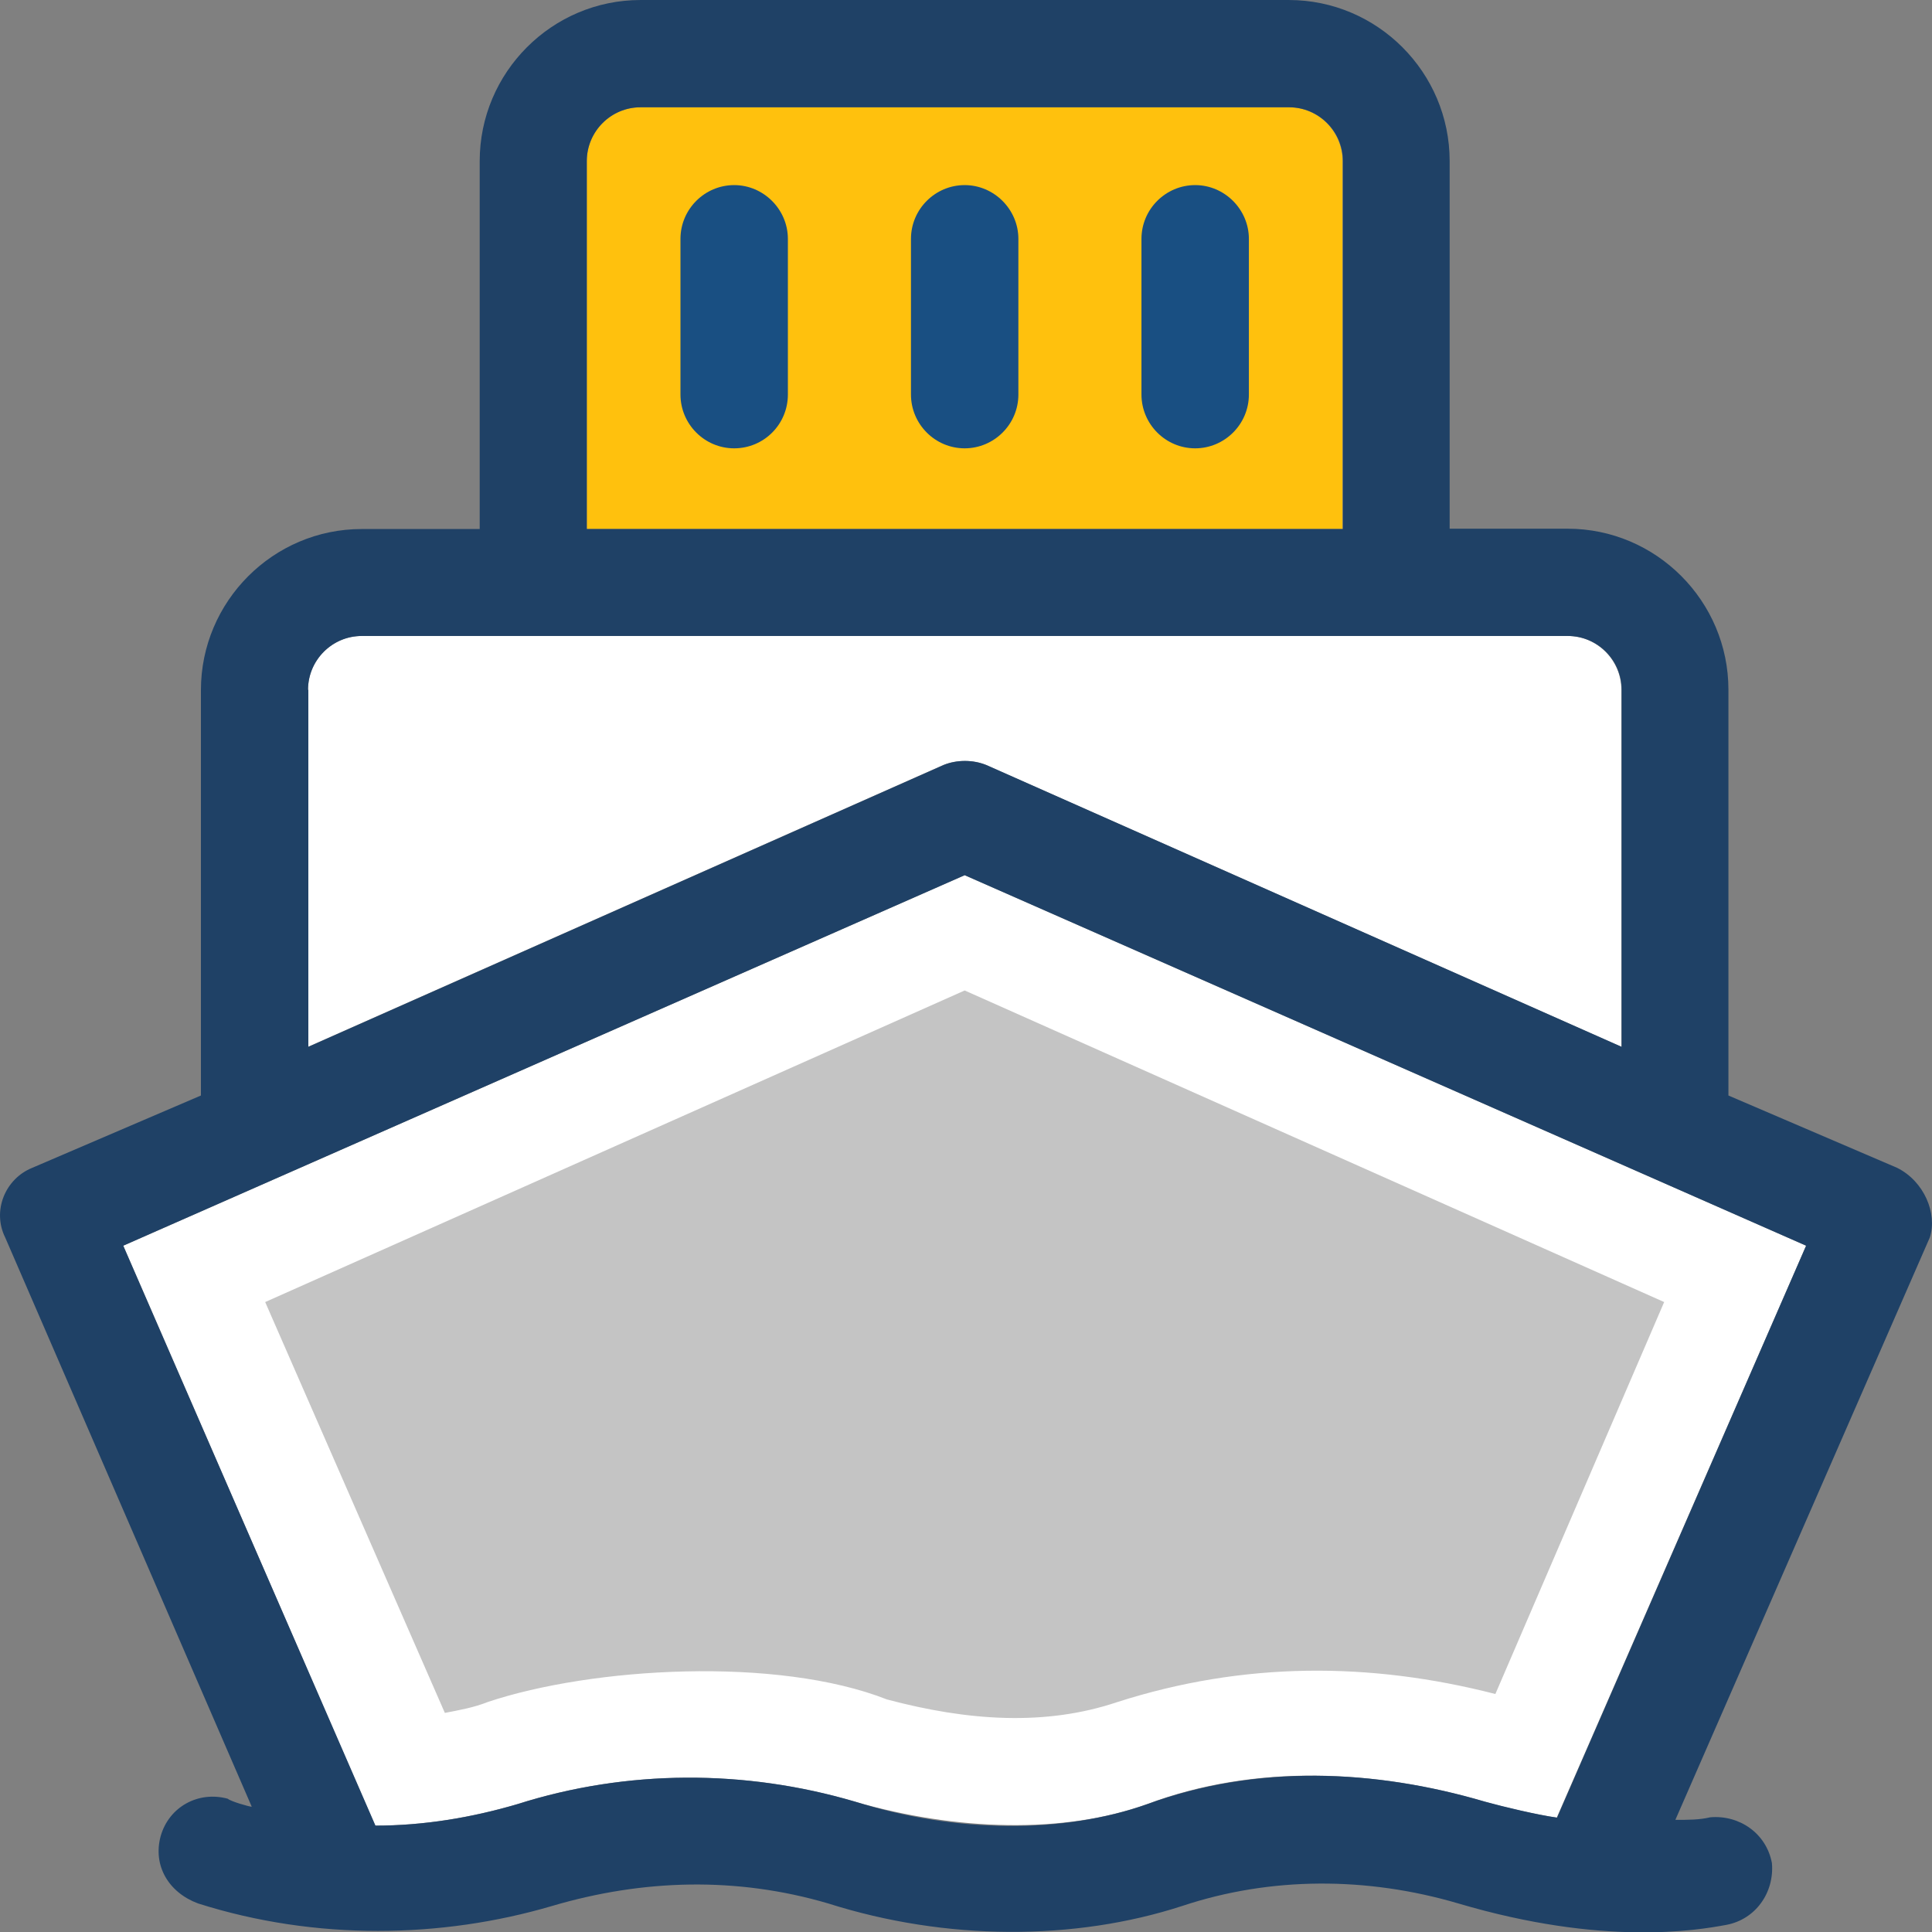 <?xml version="1.0" encoding="UTF-8" standalone="no"?>
<!-- Uploaded to: SVG Repo, www.svgrepo.com, Transformed by: SVG Repo Mixer Tools -->

<svg
   height="800px"
   width="800px"
   version="1.1"
   id="Layer_1"
   viewBox="-39.07 -39.07 468.81 468.81"
   xml:space="preserve"
   fill="#000000"
   stroke="#000000"
   stroke-width="0.004"
   transform="matrix(1, 0, 0, 1, 0, 0)rotate(0)"
   sodipodi:docname="favicon.svg"
   inkscape:version="1.3.2 (091e20e, 2023-11-25, custom)"
   xmlns:inkscape="http://www.inkscape.org/namespaces/inkscape"
   xmlns:sodipodi="http://sodipodi.sourceforge.net/DTD/sodipodi-0.dtd"
   xmlns="http://www.w3.org/2000/svg"
   xmlns:svg="http://www.w3.org/2000/svg"><rect x="-39.07" y="-39.07" width="468.81" height="468.81" fill="#808080" stroke="none"/><defs
   id="defs8" /><sodipodi:namedview
   id="namedview8"
   pagecolor="#505050"
   bordercolor="#ffffff"
   borderopacity="1"
   inkscape:showpageshadow="0"
   inkscape:pageopacity="0"
   inkscape:pagecheckerboard="1"
   inkscape:deskcolor="#d1d1d1"
   inkscape:zoom="0.47641319"
   inkscape:cx="785.03283"
   inkscape:cy="255.03072"
   inkscape:window-width="1366"
   inkscape:window-height="715"
   inkscape:window-x="-8"
   inkscape:window-y="-8"
   inkscape:window-maximized="1"
   inkscape:current-layer="Layer_1" />



<g
   id="SVGRepo_tracerCarrier"
   stroke-linecap="round"
   stroke-linejoin="round"
   stroke="#CCCCCC"
   stroke-width="3.125" />

<g
   id="SVGRepo_iconCarrier"
   transform="matrix(1.2,0,0,1.202,-39.069,-39.413)"> <path
   style="fill:#ffffff"
   d="m 104.564,364.505 c 22.238,-7.046 46.093,-7.046 68.267,-0.517 20.622,5.947 42.279,6.529 59.087,0.517 21.657,-8.145 46.093,-7.046 68.267,-0.517 3.814,1.099 10.861,2.715 14.61,3.232 L 365.219,251.761 195.069,176.965 24.92,251.761 75.861,368.836 c 9.762,0 19.459,-1.616 28.703,-4.331 z"
   id="path1" /> <path
   style="fill:#ffc10d"
   d="m 271.481,32.804 c 0,-5.947 -4.848,-10.861 -10.861,-10.861 H 129.518 c -5.947,0 -10.861,4.848 -10.861,10.861 v 74.279 h 152.824 z"
   id="path2" /> <path
   style="fill:#ffffff"
   d="m 199.401,154.727 128.453,56.889 v -72.081 c 0,-5.947 -4.848,-10.861 -10.861,-10.861 H 73.146 c -5.947,0 -10.861,4.848 -10.861,10.861 v 72.081 l 128.453,-56.889 c 2.715,-1.099 5.947,-1.099 8.663,0 z"
   id="path3" /> <g
   id="g7"> <path
   style="fill:#1f4166"
   d="m 383.643,236.052 -34.133,-14.61 v -81.907 c 0,-17.907 -14.61,-32.517 -32.517,-32.517 H 293.138 V 32.804 c 0,-17.907 -14.61,-32.517 -32.517,-32.517 H 129.518 c -17.907,0 -32.517,14.61 -32.517,32.517 v 74.279 H 73.146 c -17.907,0 -32.517,14.61 -32.517,32.517 v 81.842 l -34.133,14.61 c -5.43,2.198 -8.145,8.663 -5.43,14.093 l 49.842,114.877 c -0.517,0 -4.331,-1.099 -4.848,-1.616 -5.947,-1.616 -11.895,1.616 -13.576,7.564 -1.616,5.947 1.616,11.378 7.564,13.576 23.855,7.564 49.325,7.046 71.564,0.517 18.424,-5.43 37.366,-5.947 55.855,-0.517 23.855,7.564 49.842,7.564 71.564,0.517 17.907,-5.947 37.366,-5.947 55.855,-0.517 29.285,8.663 48.226,5.43 54.174,4.331 5.948,-1.099 9.762,-6.529 9.244,-12.477 -1.099,-5.948 -6.529,-9.762 -12.477,-9.244 -2.198,0.517 -4.331,0.517 -7.046,0.517 L 390.24,250.081 c 1.548,-4.849 -1.167,-11.314 -6.597,-14.029 z M 118.657,32.804 c 0,-5.947 4.848,-10.861 10.861,-10.861 h 131.168 c 5.947,0 10.861,4.848 10.861,10.861 v 74.279 H 118.657 Z M 62.285,139.535 c 0,-5.947 4.848,-10.861 10.861,-10.861 h 243.911 c 5.947,0 10.861,4.848 10.861,10.861 v 72.081 L 199.465,154.727 c -2.715,-1.099 -5.947,-1.099 -8.663,0 L 62.35,211.616 V 139.535 Z M 314.859,367.22 c -3.814,-0.517 -10.861,-2.198 -14.61,-3.232 -22.238,-6.529 -46.093,-7.564 -68.267,0.517 -16.808,5.947 -38.465,5.947 -59.087,-0.517 -22.238,-6.529 -46.093,-6.529 -68.267,0.517 -9.244,2.715 -18.941,4.331 -28.703,4.331 L 24.92,251.761 l 170.149,-74.796 170.15,74.796 z"
   id="path4" /> <path
   style="fill:#194f82"
   d="m 148.459,37.652 c -5.947,0 -10.861,4.848 -10.861,10.861 v 31.418 c 0,5.947 4.848,10.861 10.861,10.861 6.012,0 10.861,-4.848 10.861,-10.861 V 48.513 c 0,-5.948 -4.913,-10.861 -10.861,-10.861 z"
   id="path5" /> <path
   style="fill:#194f82"
   d="m 195.069,37.652 c -5.947,0 -10.861,4.848 -10.861,10.861 v 31.418 c 0,5.947 4.848,10.861 10.861,10.861 5.947,0 10.861,-4.848 10.861,-10.861 V 48.513 c 0,-5.948 -4.913,-10.861 -10.861,-10.861 z"
   id="path6" /> <path
   style="fill:#194f82"
   d="m 241.679,37.652 c -5.947,0 -10.861,4.848 -10.861,10.861 v 31.418 c 0,5.947 4.848,10.861 10.861,10.861 5.947,0 10.861,-4.848 10.861,-10.861 V 48.513 c 0,-5.948 -4.913,-10.861 -10.861,-10.861 z"
   id="path7" /> </g> <path
   style="fill:#c4c4c4"
   d="M 195.069,200.238 53.623,263.139 89.954,346.08 c 2.715,-0.517 5.947,-1.099 8.663,-2.198 21.139,-7.047 58.505,-9.244 80.743,-0.517 16.291,4.331 32,5.43 46.61,0.517 25.471,-8.145 50.941,-8.145 76.412,-1.616 l 34.133,-79.127 z"
   id="path8" /> </g>

</svg>
